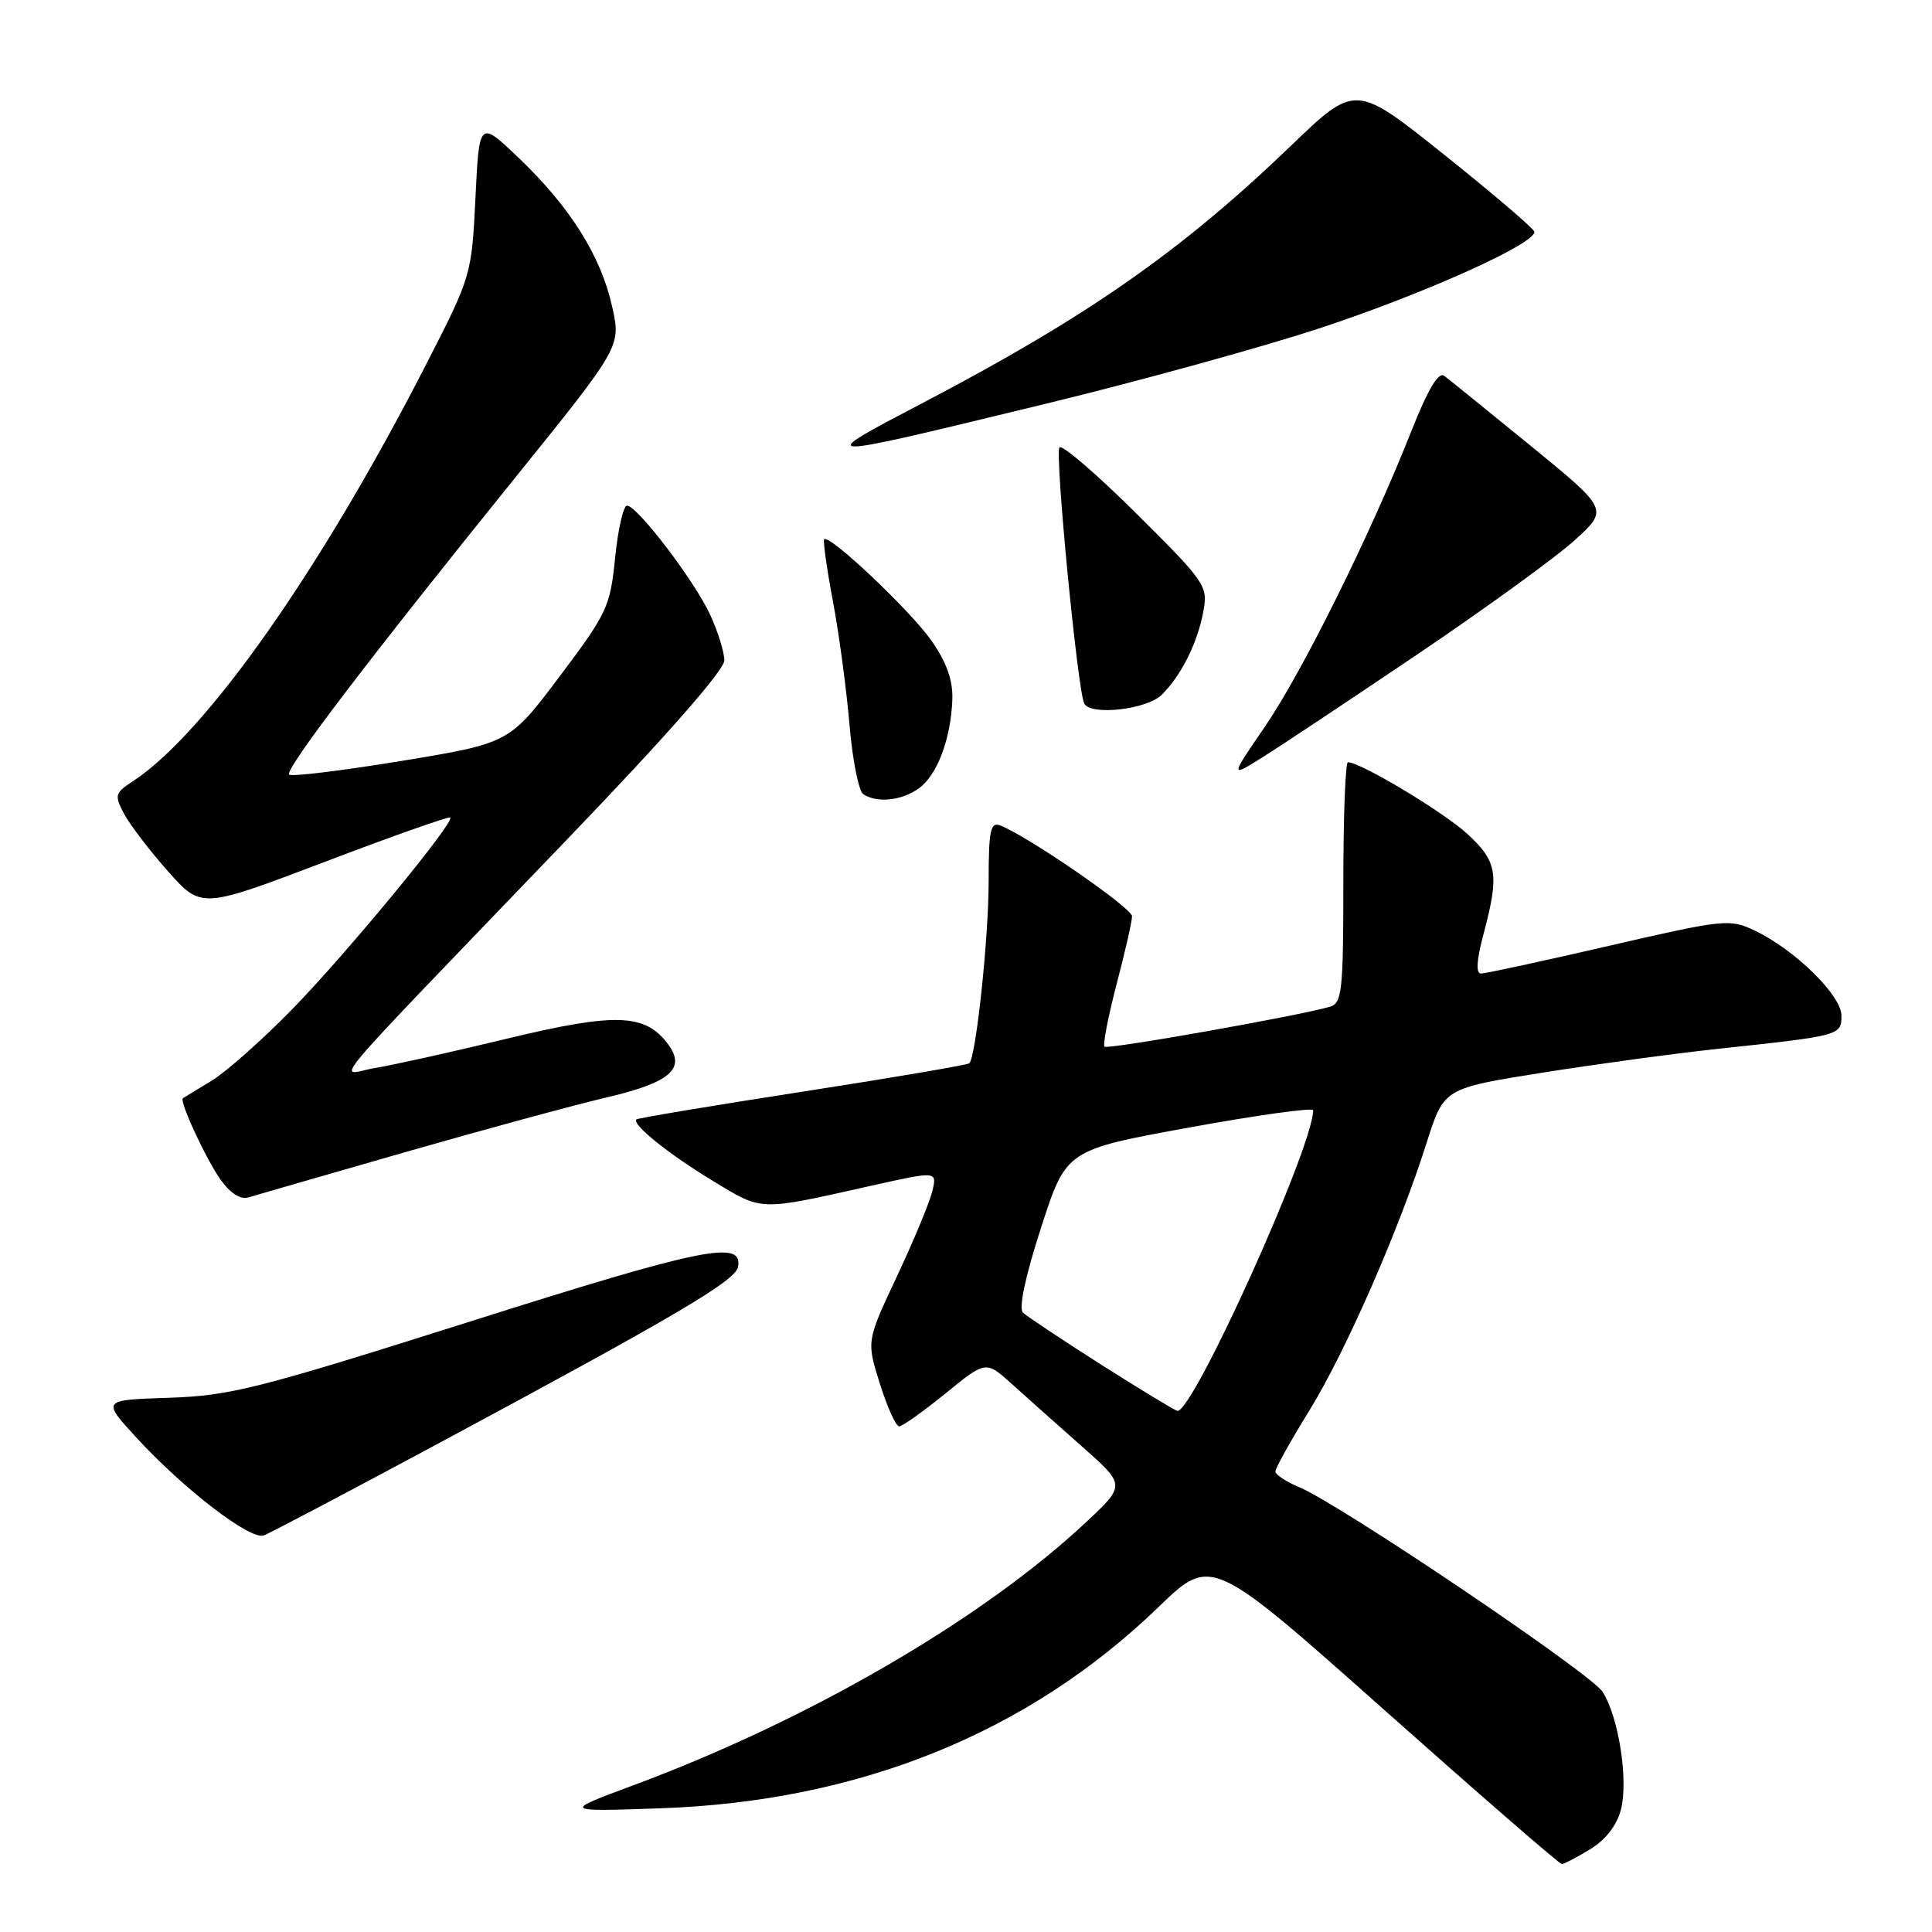<?xml version="1.0" encoding="UTF-8" standalone="no"?>
<!DOCTYPE svg PUBLIC "-//W3C//DTD SVG 1.1//EN" "http://www.w3.org/Graphics/SVG/1.1/DTD/svg11.dtd" >
<svg xmlns="http://www.w3.org/2000/svg" xmlns:xlink="http://www.w3.org/1999/xlink" version="1.1" viewBox="0 0 256 256">
 <g >
 <path fill="currentColor"
d=" M 210.71 245.03 C 212.75 243.79 214.24 241.88 214.78 239.79 C 215.79 235.89 214.48 227.48 212.35 224.17 C 210.76 221.71 177.51 199.28 172.15 197.06 C 170.42 196.34 169.00 195.40 169.00 194.97 C 169.00 194.54 171.01 190.92 173.48 186.93 C 178.31 179.10 185.43 162.84 189.06 151.35 C 191.33 144.21 191.33 144.21 204.41 142.13 C 211.61 140.99 222.00 139.58 227.50 138.99 C 243.91 137.24 244.00 137.21 244.00 134.57 C 244.00 131.89 237.82 125.83 232.50 123.30 C 229.21 121.73 228.49 121.80 213.19 125.33 C 204.45 127.35 196.82 129.00 196.24 129.00 C 195.54 129.00 195.65 127.22 196.58 123.75 C 198.69 115.82 198.41 114.15 194.40 110.47 C 191.23 107.57 180.28 101.00 178.61 101.00 C 178.27 101.00 178.00 108.17 178.00 116.93 C 178.00 131.24 177.82 132.92 176.25 133.39 C 172.25 134.58 146.76 139.10 146.35 138.69 C 146.11 138.44 146.83 134.73 147.95 130.43 C 149.08 126.14 150.00 122.08 150.00 121.41 C 150.00 120.30 136.14 110.76 132.52 109.37 C 131.24 108.88 131.00 110.05 131.00 116.82 C 131.00 124.28 129.33 140.00 128.44 140.89 C 128.22 141.11 118.28 142.80 106.35 144.65 C 94.42 146.50 84.51 148.15 84.33 148.33 C 83.69 148.98 88.61 152.93 94.50 156.50 C 101.11 160.50 100.41 160.48 115.34 157.14 C 124.18 155.16 124.18 155.16 123.54 157.83 C 123.19 159.30 121.08 164.37 118.86 169.10 C 114.81 177.71 114.81 177.71 116.59 183.35 C 117.56 186.46 118.72 189.00 119.14 189.00 C 119.57 189.00 122.33 187.04 125.28 184.64 C 130.63 180.28 130.63 180.28 134.08 183.39 C 135.97 185.10 140.14 188.81 143.34 191.64 C 149.15 196.78 149.15 196.78 143.97 201.64 C 130.27 214.50 107.30 227.86 84.00 236.53 C 74.50 240.06 74.50 240.06 87.50 239.61 C 113.82 238.70 136.20 229.66 153.50 212.95 C 160.50 206.19 160.50 206.19 183.45 226.60 C 196.07 237.82 206.64 247.00 206.95 247.00 C 207.25 246.99 208.95 246.11 210.71 245.03 Z  M 58.47 191.06 C 89.65 174.31 97.43 169.72 97.79 167.88 C 98.48 164.25 93.19 165.32 62.57 175.02 C 34.17 184.02 30.54 184.94 22.43 185.21 C 13.50 185.50 13.50 185.50 18.00 190.41 C 24.30 197.29 33.20 204.13 34.97 203.45 C 35.78 203.14 46.36 197.57 58.47 191.06 Z  M 53.50 152.72 C 63.95 149.72 76.02 146.44 80.32 145.43 C 88.76 143.46 90.91 141.63 88.57 138.43 C 85.54 134.29 81.65 134.14 67.22 137.62 C 59.82 139.41 51.90 141.16 49.63 141.53 C 44.84 142.30 41.44 146.34 75.36 111.00 C 88.37 97.46 95.99 88.77 95.98 87.50 C 95.97 86.40 95.13 83.70 94.12 81.50 C 92.08 77.03 84.44 67.00 83.08 67.00 C 82.60 67.00 81.89 70.10 81.51 73.88 C 80.86 80.39 80.46 81.24 74.16 89.62 C 67.50 98.47 67.50 98.47 53.18 100.83 C 45.30 102.12 38.61 102.94 38.31 102.64 C 37.68 102.01 48.68 87.56 68.34 63.20 C 82.30 45.90 82.30 45.90 81.10 40.58 C 79.61 33.90 75.54 27.43 68.77 20.96 C 63.50 15.93 63.50 15.93 63.00 26.21 C 62.50 36.40 62.44 36.62 56.61 48.00 C 42.58 75.44 27.33 97.15 17.59 103.53 C 15.22 105.08 15.14 105.38 16.45 107.85 C 17.23 109.31 19.84 112.73 22.27 115.46 C 26.68 120.42 26.68 120.42 43.01 114.21 C 51.99 110.79 59.48 108.15 59.66 108.33 C 60.28 108.94 45.80 126.50 38.65 133.80 C 34.72 137.82 29.93 142.06 28.00 143.23 C 26.07 144.39 24.38 145.43 24.24 145.52 C 23.71 145.86 27.28 153.57 29.24 156.33 C 30.49 158.09 31.87 158.98 32.88 158.67 C 33.77 158.40 43.05 155.73 53.50 152.72 Z  M 121.70 104.50 C 124.16 102.78 125.99 97.97 126.19 92.70 C 126.28 90.18 125.45 87.81 123.46 84.94 C 120.73 81.00 109.91 70.76 109.21 71.45 C 109.03 71.63 109.55 75.32 110.36 79.64 C 111.18 83.96 112.16 91.33 112.56 96.00 C 112.95 100.67 113.78 104.83 114.39 105.23 C 116.20 106.43 119.40 106.11 121.70 104.50 Z  M 187.85 86.68 C 196.84 80.61 206.21 73.81 208.67 71.57 C 213.14 67.50 213.14 67.50 202.82 59.07 C 197.14 54.44 191.99 50.26 191.37 49.80 C 190.60 49.22 189.20 51.59 186.97 57.23 C 181.60 70.81 172.54 89.09 167.61 96.28 C 162.99 103.03 162.99 103.03 167.25 100.37 C 169.59 98.91 178.86 92.74 187.85 86.68 Z  M 153.95 92.05 C 156.57 89.43 158.69 85.16 159.46 80.97 C 160.07 77.64 159.72 77.13 150.58 68.05 C 145.35 62.85 140.76 58.91 140.39 59.28 C 139.73 59.94 142.81 91.77 143.68 93.25 C 144.62 94.86 152.00 94.00 153.95 92.05 Z  M 138.69 53.47 C 150.89 50.51 167.09 46.04 174.69 43.55 C 188.54 39.01 203.67 32.21 203.30 30.69 C 203.19 30.24 197.81 25.65 191.35 20.49 C 179.60 11.10 179.60 11.10 171.05 19.32 C 156.57 33.24 144.17 41.91 122.50 53.27 C 107.61 61.08 107.33 61.08 138.69 53.47 Z  M 146.00 180.88 C 140.78 177.56 136.07 174.43 135.55 173.93 C 134.96 173.35 135.85 169.15 137.94 162.69 C 141.27 152.37 141.27 152.37 157.64 149.39 C 166.64 147.75 174.00 146.73 174.00 147.12 C 174.00 151.94 158.10 187.15 156.01 186.95 C 155.73 186.92 151.22 184.19 146.00 180.88 Z "/>
</g>
</svg>